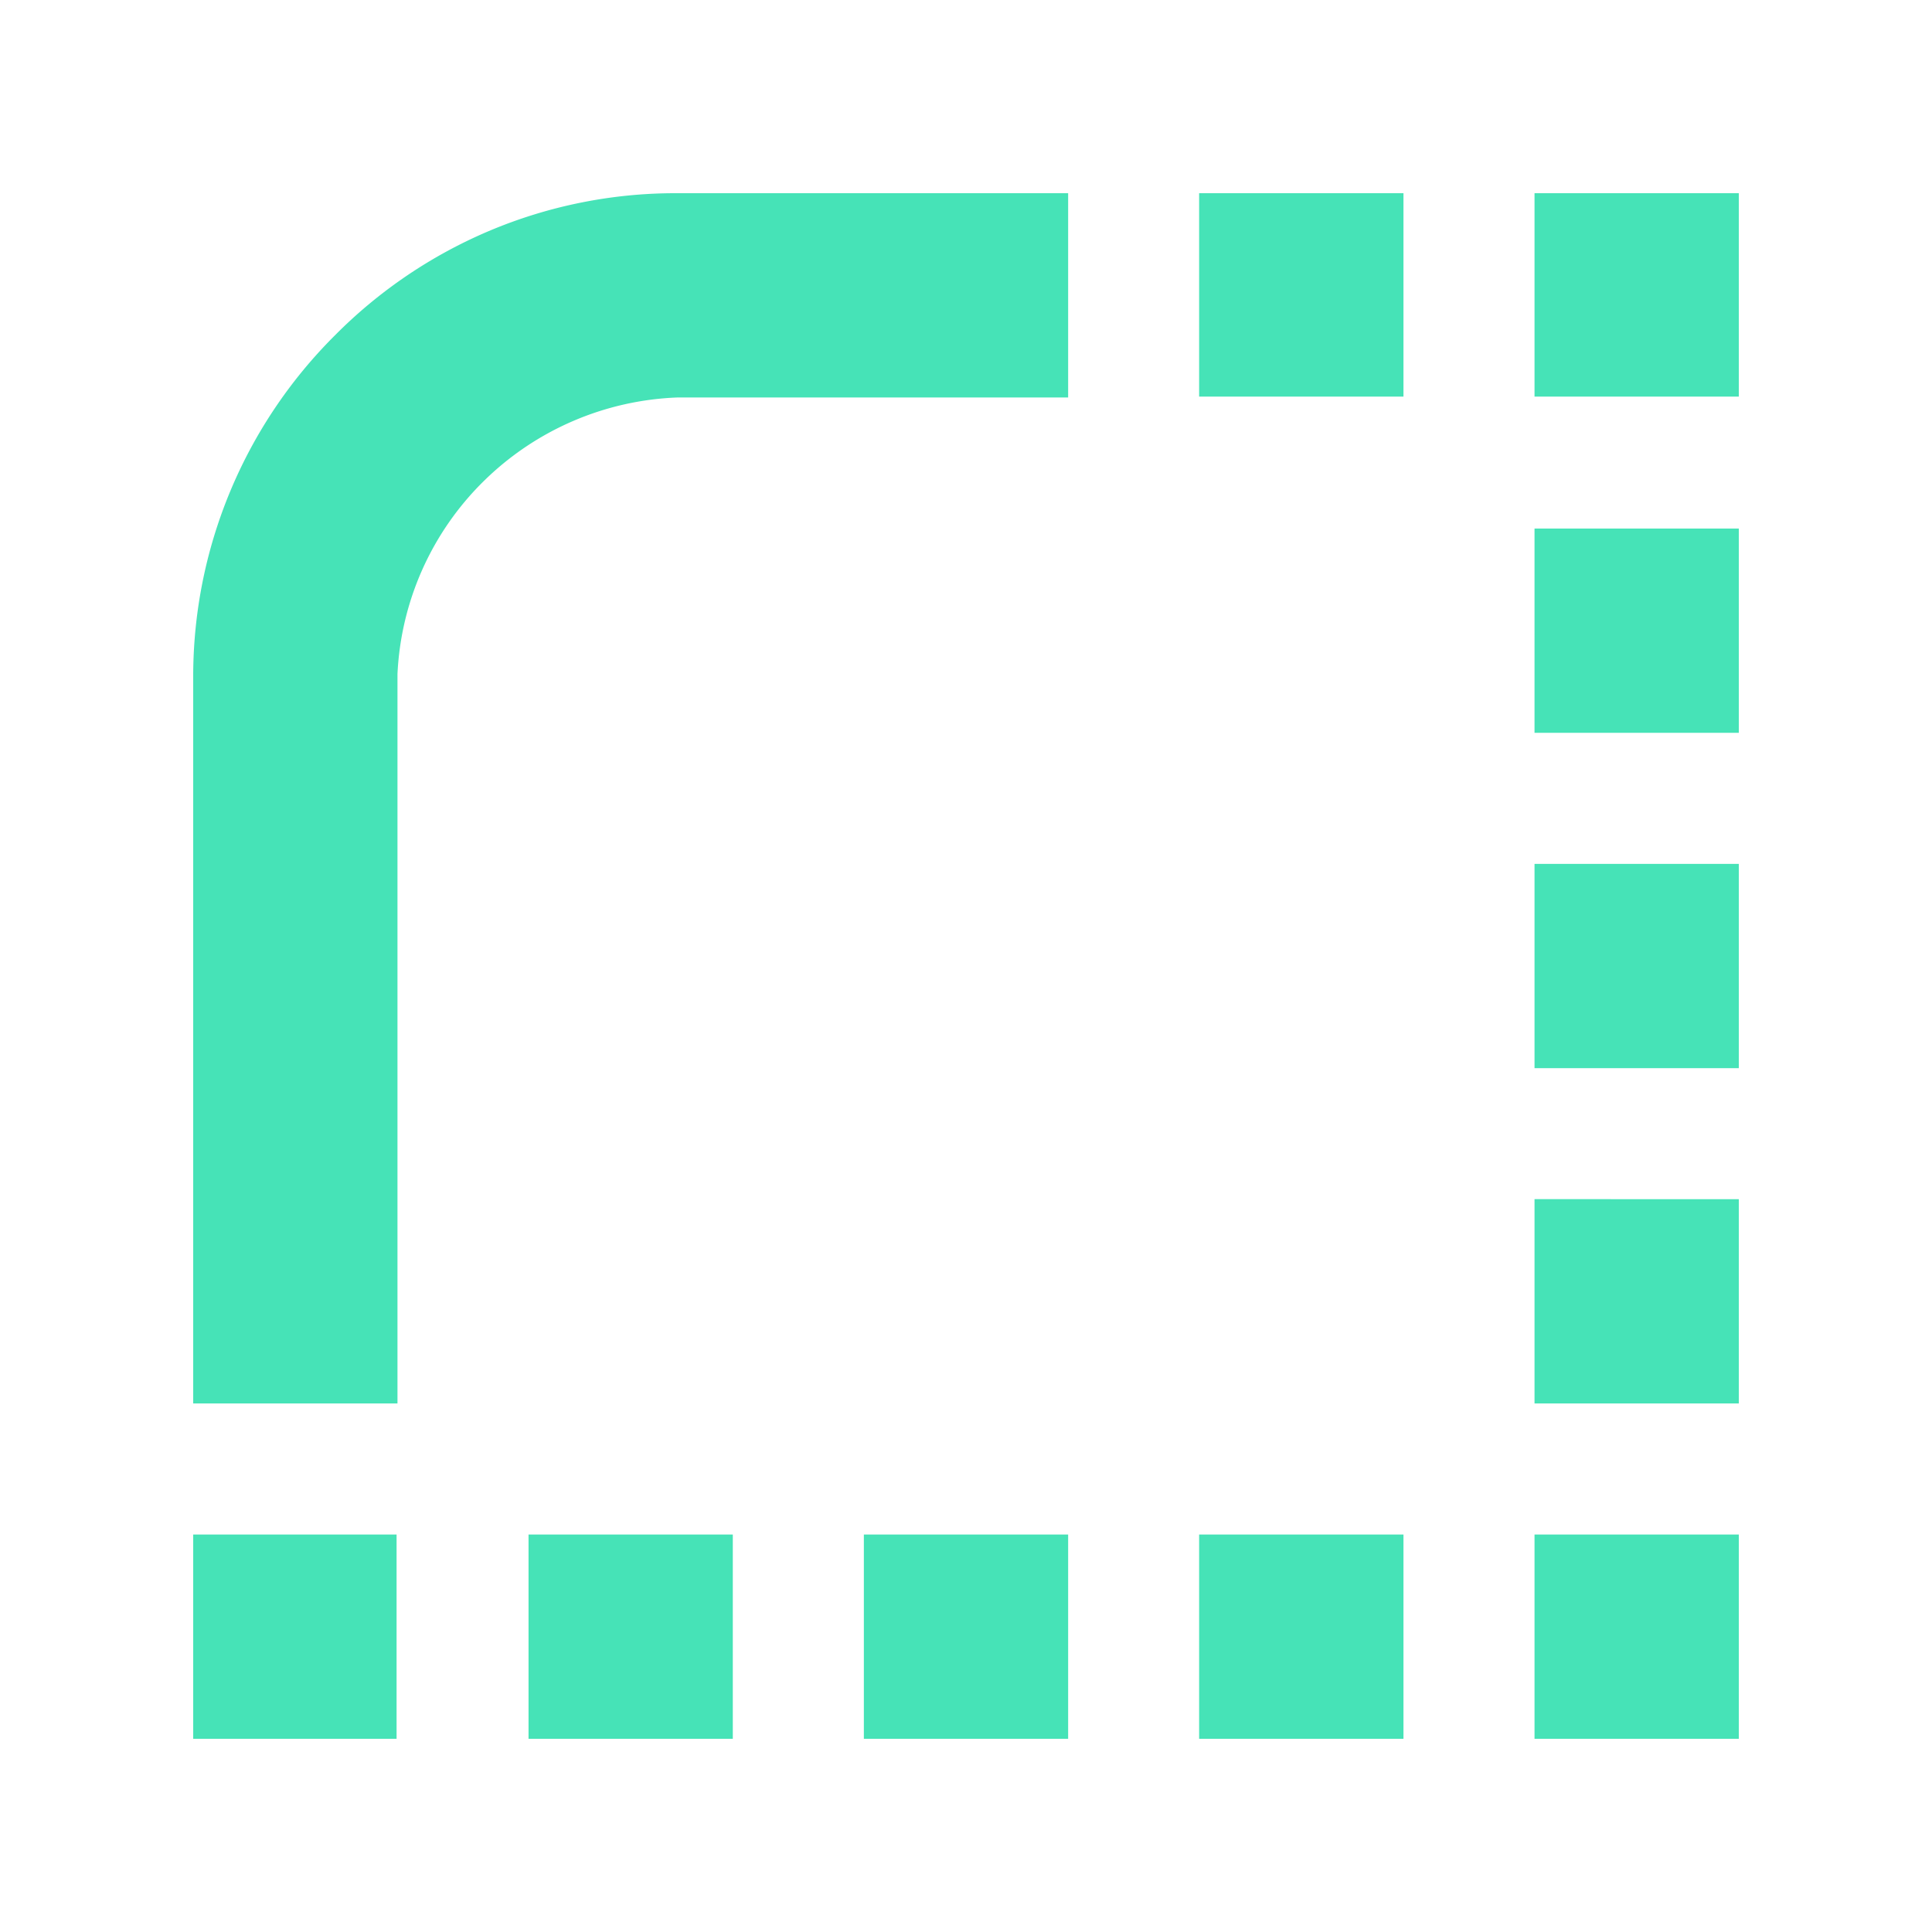 <?xml version="1.0" encoding="UTF-8" standalone="no"?>
<svg
   role="img"
   viewBox="0 0 30 30"
   version="1.1"
   id="svg861"
   sodipodi:docname="render.svg"
   inkscape:version="1.1.2 (b8e25be8, 2022-02-05)"
   width="30"
   height="30"
   xmlns:inkscape="http://www.inkscape.org/namespaces/inkscape"
   xmlns:sodipodi="http://sodipodi.sourceforge.net/DTD/sodipodi-0.dtd"
   xmlns="http://www.w3.org/2000/svg"
   xmlns:svg="http://www.w3.org/2000/svg"
   xmlns:rdf="http://www.w3.org/1999/02/22-rdf-syntax-ns#"
   xmlns:cc="http://creativecommons.org/ns#"
   xmlns:dc="http://purl.org/dc/elements/1.1/">
  <defs
     id="defs865" />
  <sodipodi:namedview
     id="namedview863"
     pagecolor="#ffffff"
     bordercolor="#666666"
     borderopacity="1.0"
     inkscape:pageshadow="2"
     inkscape:pageopacity="0.0"
     inkscape:pagecheckerboard="0"
     showgrid="false"
     inkscape:zoom="13.683254"
     inkscape:cx="5.7369397"
     inkscape:cy="10.7796"
     inkscape:window-width="1920"
     inkscape:window-height="1027"
     inkscape:window-x="1440"
     inkscape:window-y="25"
     inkscape:window-maximized="1"
     inkscape:current-layer="svg861" />
  <title
     id="title857">Render</title>
  <path
     d="m 16.586,3 v 3.172 h -6.063 a 4.528,4.528 0 0 0 -3.018,1.305 4.498,4.498 0 0 0 -1.333,2.99 v 11.326 h -3.172 v -11.284 a 7.472,7.472 0 0 1 2.204,-5.305 7.471,7.471 0 0 1 2.384,-1.615 7.432,7.432 0 0 1 2.922,-0.589 z m 5.207,0 v 3.158 h -3.173 v -3.158 z m 5.207,0 v 3.158 h -3.172 v -3.158 z m 0,5.207 v 3.172 h -3.172 V 8.207 Z m 0,5.207 v 3.172 h -3.172 v -3.172 z m 0,5.207 v 3.172 h -3.172 v -3.173 z m 0,5.207 v 3.172 h -3.172 v -3.172 z m -5.207,0 v 3.172 h -3.173 v -3.172 z m -5.207,0 v 3.172 h -3.172 v -3.172 z m -5.207,0 v 3.172 H 8.207 v -3.172 z m -5.221,0 v 3.172 h -3.158 v -3.172 z"
     id="path859"
     style="fill:#46e3b7;fill-opacity:1" />
</svg>
